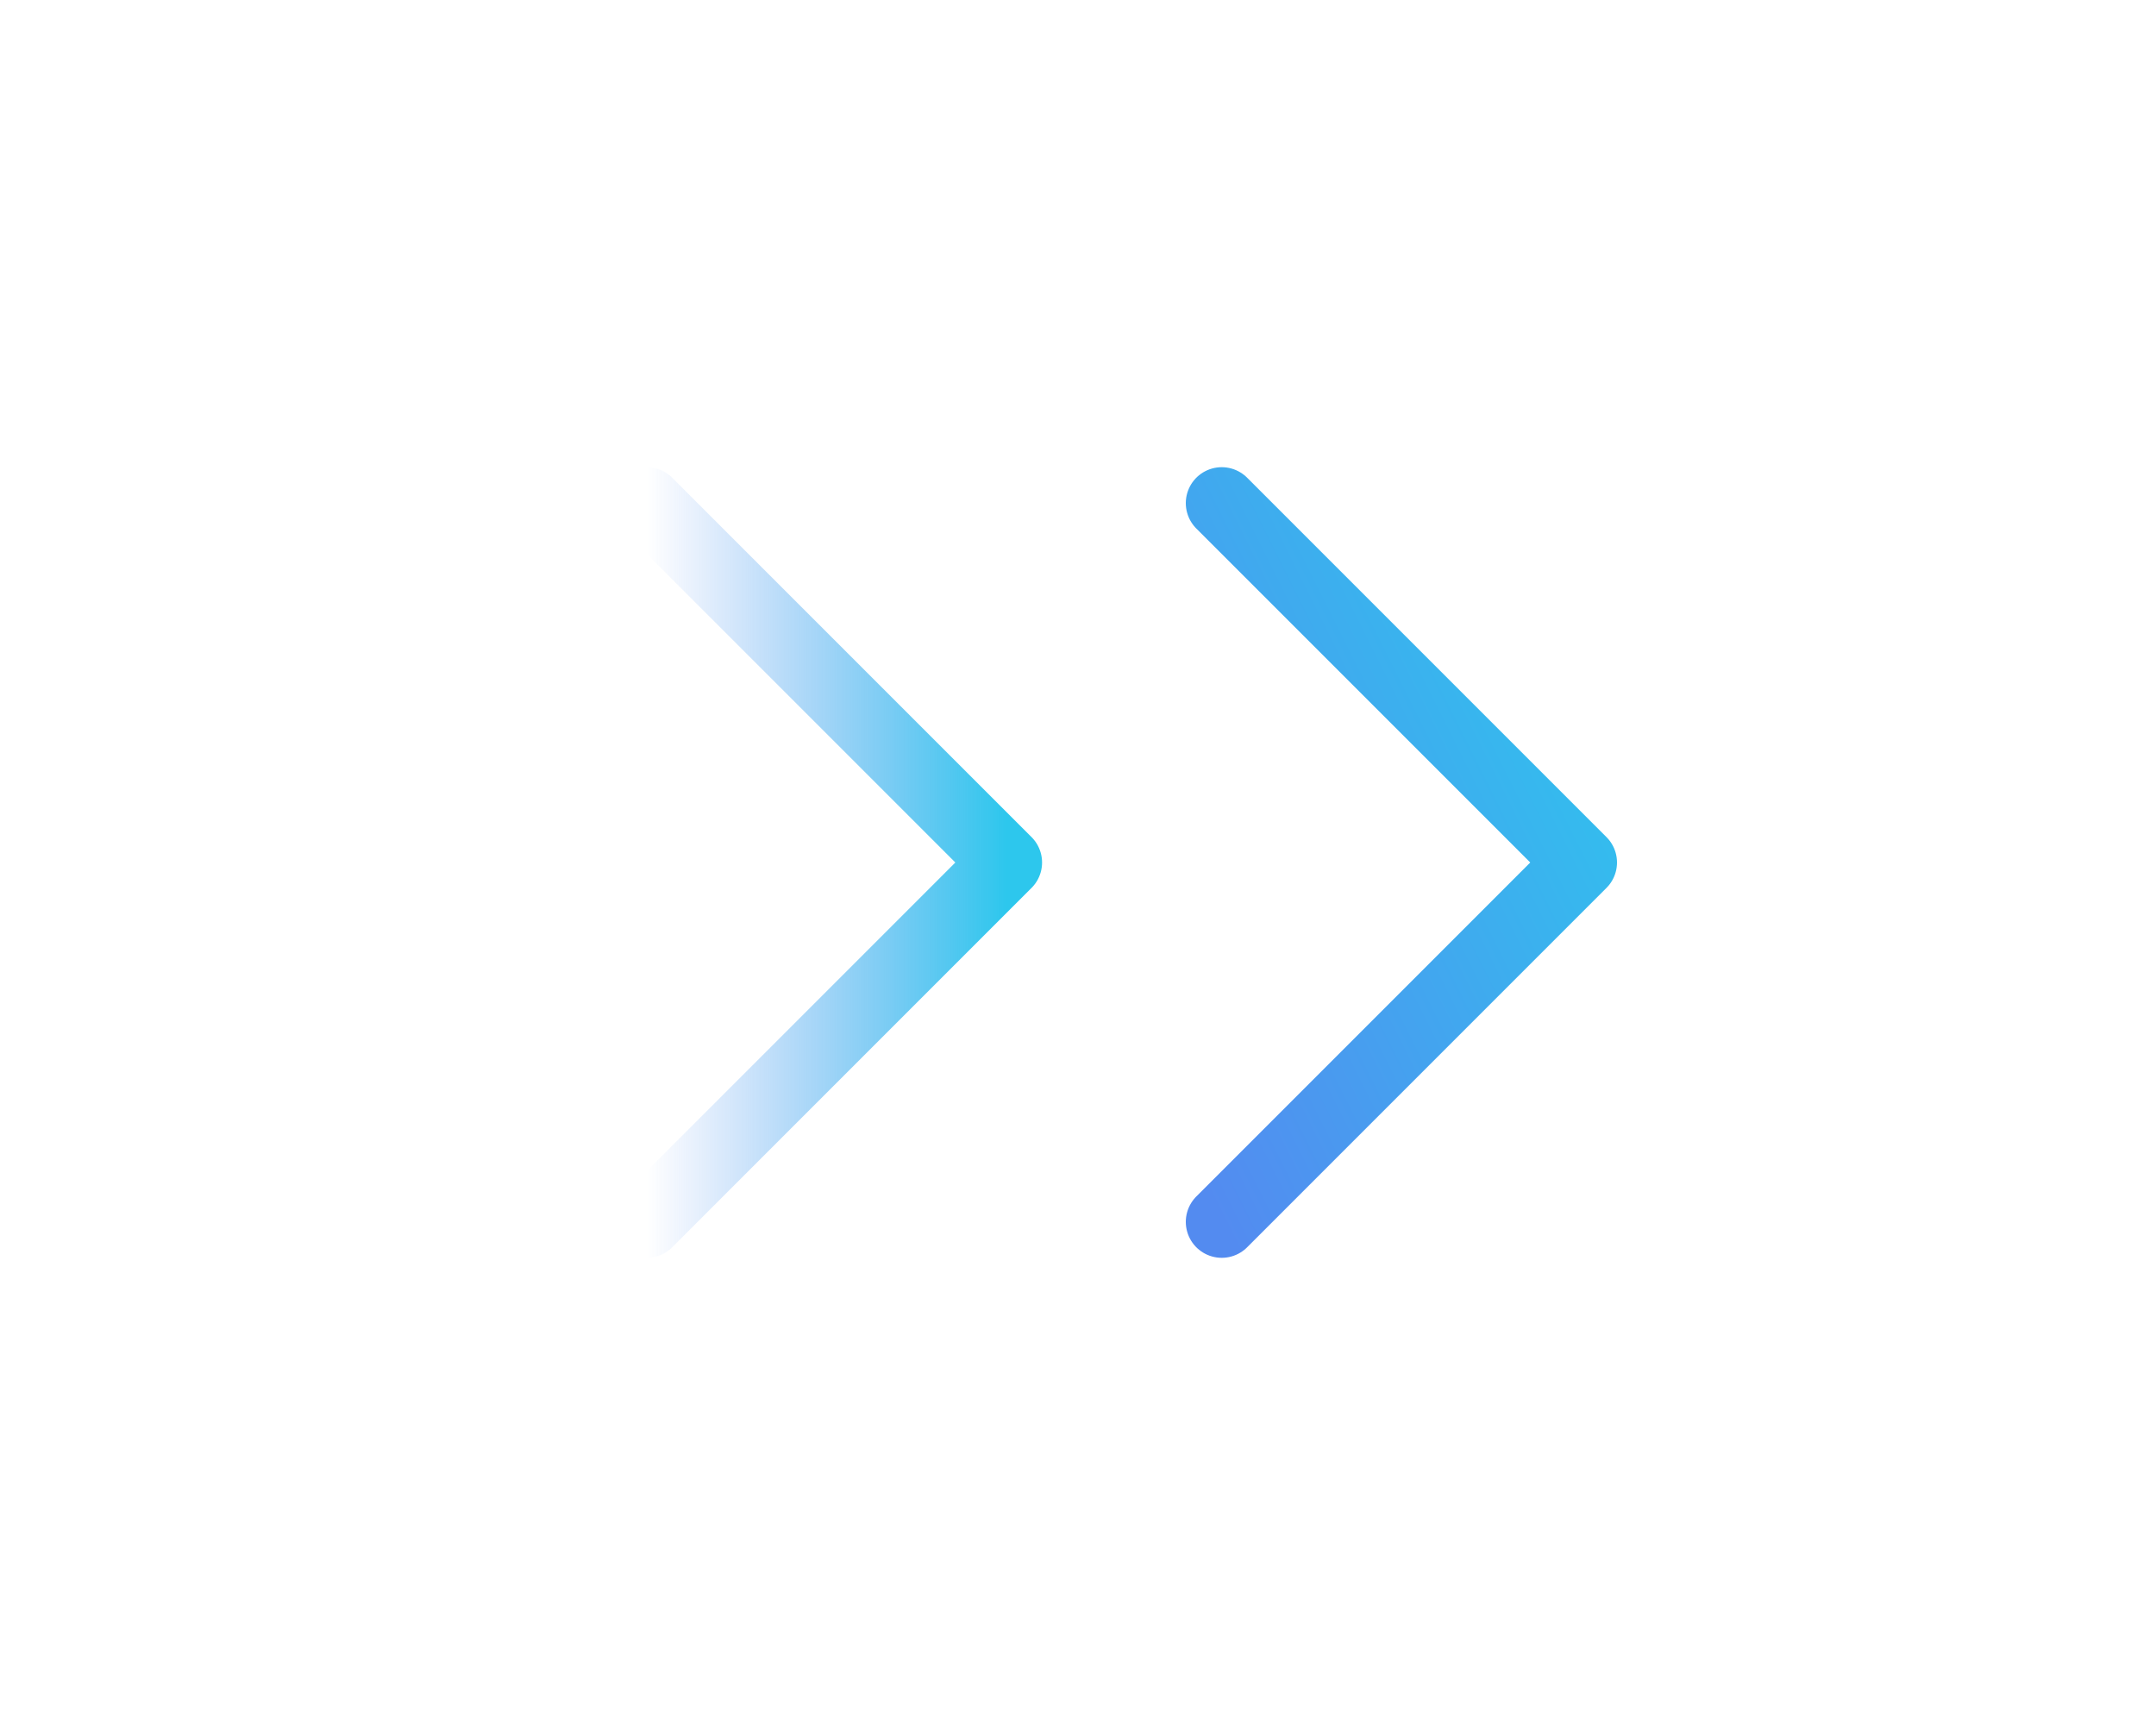 <svg width="30" height="24" viewBox="0 0 30 24" fill="none" xmlns="http://www.w3.org/2000/svg">
<path d="M9 7L14 12L9 17" stroke="url(#paint0_linear)" stroke-linecap="round" stroke-linejoin="round"/>
<path d="M17 7L22 12L17 17" stroke="url(#paint1_linear)" stroke-linecap="round" stroke-linejoin="round"/>
<defs>
<linearGradient id="paint0_linear" x1="14" y1="12.055" x2="9" y2="12.055" gradientUnits="userSpaceOnUse">
<stop stop-color="#2DC7ED"/>
<stop offset="1" stop-color="#538BF0" stop-opacity="0"/>
</linearGradient>
<linearGradient id="paint1_linear" x1="22" y1="7" x2="14" y2="11" gradientUnits="userSpaceOnUse">
<stop stop-color="#2DC7ED"/>
<stop offset="1" stop-color="#538BF0"/>
</linearGradient>
</defs>
</svg>
